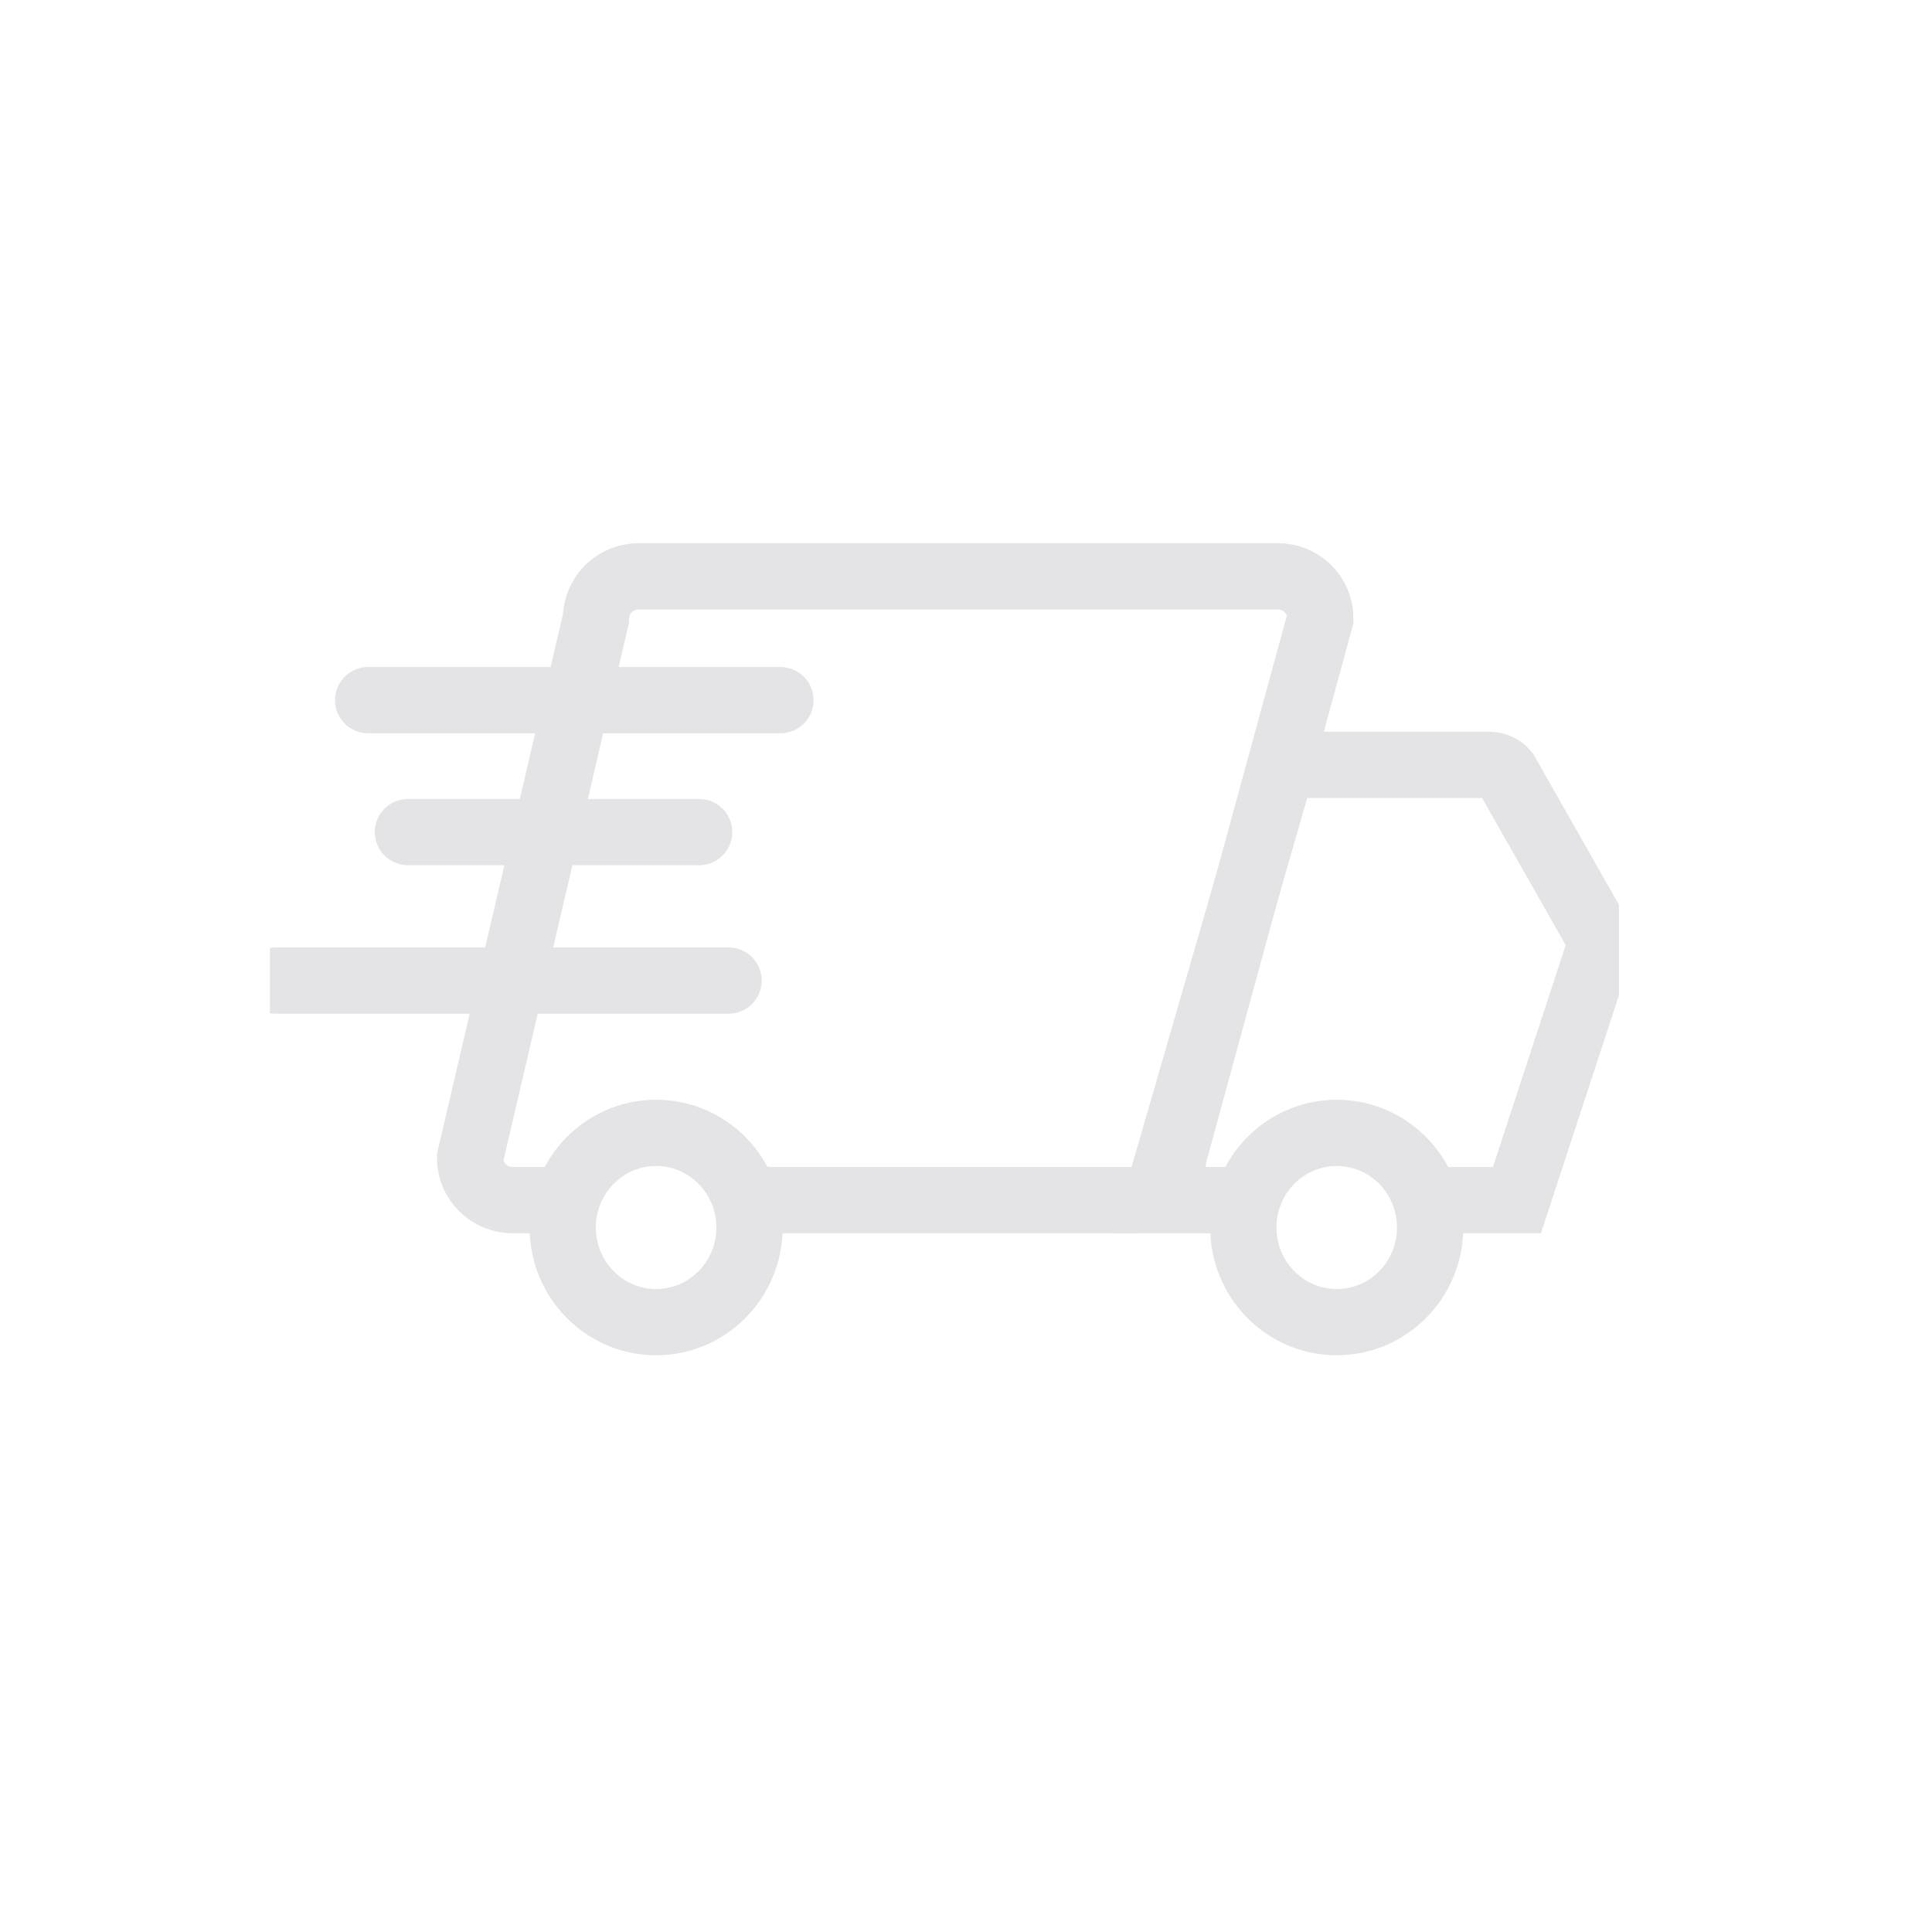 <svg width="35" height="35" viewBox="0 0 35 35" fill="none" xmlns="http://www.w3.org/2000/svg">
<g clip-path="url(#clip0_2563_15724)">
<path d="M13.422 21.741H20.486C20.689 21.741 20.884 21.66 21.028 21.516C21.171 21.372 21.252 21.178 21.252 20.974L23.92 11.207C23.92 11.105 23.9 11.005 23.861 10.911C23.822 10.818 23.764 10.733 23.692 10.662C23.62 10.59 23.535 10.534 23.441 10.496C23.347 10.458 23.246 10.439 23.145 10.441H11.566C11.363 10.441 11.167 10.521 11.023 10.665C10.879 10.808 10.797 11.003 10.796 11.207L8.516 20.974C8.516 21.178 8.596 21.372 8.74 21.516C8.884 21.66 9.079 21.741 9.282 21.741H10.276" stroke="#E4E4E7" stroke-width="1.2"/>
<path d="M22.534 21.741H20.951L23.231 13.856H26.98C27.036 13.856 27.092 13.868 27.143 13.892C27.194 13.915 27.24 13.95 27.276 13.993L28.909 16.866C28.967 16.933 29 17.018 29 17.107L27.481 21.741H25.84" stroke="#E4E4E7" stroke-width="1.2"/>
<path d="M11.886 23.952C12.82 23.952 13.578 23.184 13.578 22.238C13.578 21.291 12.82 20.523 11.886 20.523C10.952 20.523 10.194 21.291 10.194 22.238C10.194 23.184 10.952 23.952 11.886 23.952Z" stroke="#E4E4E7" stroke-width="1.2"/>
<path d="M24.216 23.952C25.151 23.952 25.908 23.184 25.908 22.238C25.908 21.291 25.151 20.523 24.216 20.523C23.282 20.523 22.524 21.291 22.524 22.238C22.524 23.184 23.282 23.952 24.216 23.952Z" stroke="#E4E4E7" stroke-width="1.2"/>
<path d="M14.139 12.684H6.669" stroke="#E4E4E7" stroke-width="1.2" stroke-linecap="round"/>
<path d="M12.666 15.074H7.39" stroke="#E4E4E7" stroke-width="1.2" stroke-linecap="round"/>
<path d="M13.199 17.764H5" stroke="#E4E4E7" stroke-width="1.2" stroke-linecap="round"/>
</g>
<defs>
<clipPath id="clip0_2563_15724">
<rect width="24.44" height="24.44" fill="white" transform="translate(4.889 5.329)"/>
</clipPath>
</defs>
</svg>

